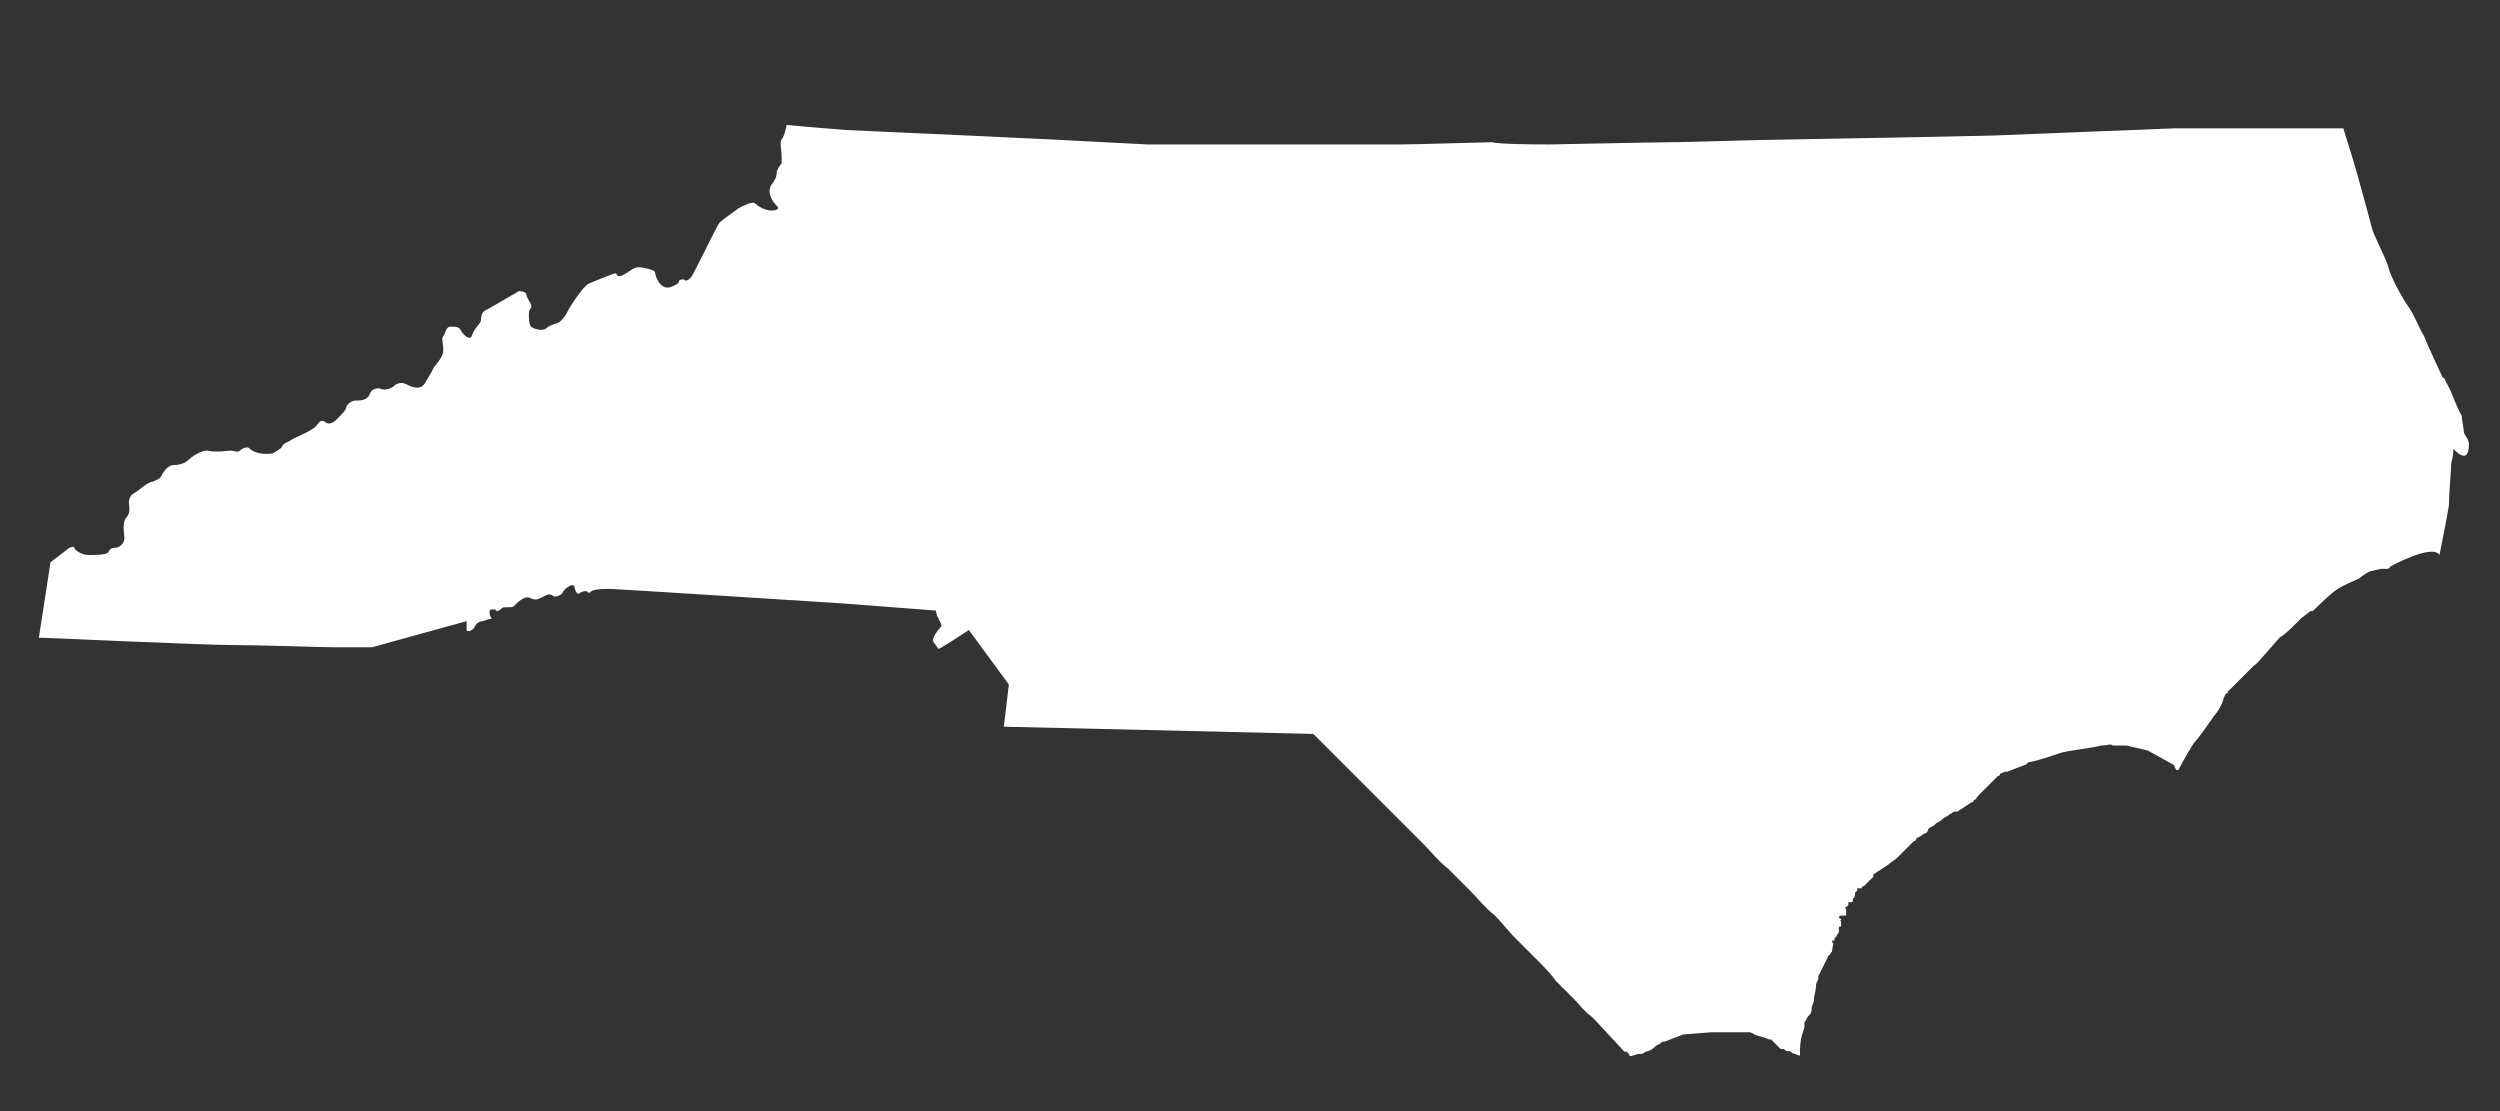 <?xml version="1.0" encoding="utf-8"?>
<!-- Generator: Adobe Illustrator 18.1.1, SVG Export Plug-In . SVG Version: 6.00 Build 0)  -->
<svg version="1.1" id="Layer_1" xmlns="http://www.w3.org/2000/svg" xmlns:xlink="http://www.w3.org/1999/xlink" x="0px" y="0px"
	 viewBox="170 200 450 200" enable-background="new 0 0 792 612" xml:space="preserve">
<rect x="170" y="200" width="450" height="200" fill="#333333" stroke="none"/>
<g>
	<path fill="#FFFFFF" d="M614.4,279.9c0-0.9-0.9-1.7-0.9-2.1c0-0.4-0.4-2.6-0.4-3c-0.4-0.4-2.1-4.7-2.1-4.7l-0.9-1.7l0,0
		c0,0,0-0.4-0.4-0.4l0,0c0,0-3-6.4-3.4-7.6c-0.9-1.3-1.7-3.8-3-5.5c-0.9-1.3-3-5.1-3.4-6.8c-0.4-1.7-2.6-5.5-3-7.2
		c-0.4-1.7-3-11.1-3.4-12.3c-0.4-1.3-1.7-5.5-1.7-5.5l0,0l0,0h-0.4h-0.4l0,0l0,0l0,0h-2.1l0,0h-1.3l0,0H586h-0.4c0,0,0,0-0.4,0h-0.4
		l0,0l0,0H583l0,0l0,0c-1.3,0-2.6,0-3.4,0c-1.7,0-3.8,0-5.5,0c-2.1,0-3.8,0-5.9,0c-1.7,0-3,0-4.7,0c-0.9,0-1.3,0-2.1,0l-32.7,1.3
		c0,0-18.3,0.4-19.6,0.4c-1.7,0-20.8,0.4-22.1,0.4c-1.3,0-13.6,0.4-16.1,0.4c-2.6,0-21.2,0.4-22.1,0.4c-0.9,0-8.9,0-10.2-0.4
		c-1.3,0-13.6,0.4-16.6,0.4c-2.6,0-36.6,0-38.2,0s-6.4,0-7.2,0c-0.4,0-17.4-0.9-17.4-0.9s-27.6-1.3-28.1-1.3c-0.4,0-8.5-0.4-8.9-0.4
		s-10.6-0.9-10.6-0.9s-0.4,2.1-0.9,2.6c-0.4,0.4,0,2.1,0,3s0,0.9,0,1.3c-0.4,0.4-0.9,1.3-0.9,1.7c0,0.4,0,0.9-0.9,2.1
		c-0.9,1.3,0,3,0.9,3.8c0.9,0.9-0.9,0.9-0.9,0.9c-1.3,0-2.6-0.9-3-1.3c-0.4-0.4-2.1,0.4-3,0.9c-0.4,0.4-3,2.1-3.4,2.6
		c-0.4,0.4-4.7,9.4-5.1,9.8c-0.4,0.4-0.9,0.9-1.3,0.4c-0.4,0-0.9,0-0.9,0.4c0,0.4-1.3,0.9-1.3,0.9c-2.1,0.9-3-2.1-3-2.6
		c0-0.4-2.1-0.9-3-0.9s-1.7,0.9-2.6,1.3c-0.4,0.4-1.3,0.4-1.3,0c0-0.4-0.9,0-0.9,0s-3.4,1.3-4.2,1.7c-0.9,0.4-3.4,4.2-3.8,5.1
		c-0.4,0.9-1.3,1.7-1.3,1.7c-0.4,0.4-1.7,0.4-2.6,1.3c-0.9,0.4-2.1,0-2.6-0.4c-0.4-0.4-0.4-1.7-0.4-2.1c0-0.4,0-0.9,0.4-1.3
		c0.4-0.4-0.9-1.7-0.9-2.6c-0.4-0.4-1.3-0.4-1.3-0.4s-5.1,3-5.9,3.4c-0.9,0.4-0.9,1.3-0.9,1.7c0,0.4-0.4,0.9-0.4,0.9
		s-0.9,0.9-1.3,2.1c-0.4,0.9-1.7-0.4-2.1-1.3c-0.4-0.4-0.9-0.4-1.7-0.4c-0.9,0-0.9,1.3-1.3,1.7c-0.4,0.4,0,1.3,0,2.6
		c0,0.9-0.9,2.1-1.7,3c-0.4,0.9-0.9,1.7-1.7,3c-0.9,1.3-2.6,0.4-3.4,0c-0.9-0.4-1.7,0-2.1,0.4c-0.4,0.4-1.7,0.9-2.6,0.4
		c-0.4,0-1.3,0-1.7,0.9c-0.4,1.3-1.7,1.3-2.6,1.3s-1.7,0.9-1.7,1.3c0,0.4-0.9,1.3-1.7,2.1c-0.9,0.9-1.7,0.9-2.1,0.4
		c-0.9-0.4-0.9,0-1.7,0.9c-0.9,0.9-4.2,2.1-4.7,2.6c-0.9,0.4-0.9,0.4-1.3,0.9c0,0.4-1.7,1.3-1.7,1.3c-2.1,0.4-3.8-0.4-4.2-0.9
		c-0.4-0.4-1.3,0-1.7,0.4s-1.3,0-1.7,0c-0.4,0-2.6,0.4-4.2,0c-1.3,0-3,1.3-3.4,1.7c-0.4,0.4-1.3,0.9-2.6,0.9c-0.9,0-1.7,0.9-2.1,1.7
		c-0.4,0.9-0.9,0.9-1.7,1.3c-0.9,0-2.6,1.7-3.4,2.1c-0.9,0.4-0.9,1.7-0.9,1.7c0,0.4,0.4,1.7-0.4,2.6c-0.9,0.9-0.4,3-0.4,3.8
		c0,0.9-0.9,1.7-1.7,1.7c-0.9,0-0.9,0.4-1.3,0.9c-0.4,0.4-2.6,0.4-3.4,0.4c-1.3,0-2.6-0.9-2.6-1.3c0-0.4-0.9,0-0.9,0l-3.4,2.6
		l-2.1,13.6h0.9c0,0,29.3,1.3,33.6,1.3c4.7,0,16.6,0.4,18.3,0.4c1.3,0,6.8,0,6.8,0h0.4l17-4.7v1.7c0,0,0.4,0.4,1.3-0.4
		c0.4-0.9,0.9-1.3,1.7-1.3c0.9-0.4,1.3-0.4,1.3-0.4s0.4,0,0-0.4c0,0-0.4-0.9,0-1.3c0.4,0,0.9,0,0.9,0c0,0.4,0.4,0.4,0.9,0
		c0.4-0.4,0.4-0.4,1.3-0.4c0.9,0,0.9,0,1.3-0.4c0.4-0.4,1.7-1.7,2.6-1.3c0.9,0.4,1.3,0.4,2.1,0c0.9-0.4,1.3-0.9,2.1-0.4
		c0.4,0.4,1.3,0,1.7-0.4c0.4-0.9,1.3-1.3,1.3-1.3s0.4-0.4,0.9,0c0,0.4,0.4,1.7,0.9,1.3s0.9-0.4,1.3-0.4c0.4,0.4,0.4,0.4,0.9,0
		s2.6-0.4,3.4-0.4c0.9,0,41.6,2.6,41.6,2.6l17,1.3c0,0,0,0.9,0.4,1.3c0,0.4,0.9,1.3,0.4,1.7c-0.4,0.4-1.7,2.1-1.3,2.6
		s0.9,1.3,0.9,1.3c0.4,0,5.5-3.4,5.5-3.4l7.2,9.8l-0.9,7.6l55.7,1.3l0.4,0.4c0.4,0.4,0.9,0.9,1.3,1.3c0.4,0.4,1.3,1.3,1.7,1.7
		c0.9,0.9,1.7,1.7,2.6,2.6c0.9,0.9,2.1,2.1,3,3c1.3,1.3,2.1,2.1,3.4,3.4c1.3,1.3,2.6,2.6,3.8,3.8c1.3,1.3,2.6,2.6,3.8,3.8
		c1.3,1.3,2.6,3,4.2,4.2c1.3,1.3,3,3,4.2,4.2c1.3,1.3,2.6,3,4.2,4.2c1.3,1.3,2.6,3,3.8,4.2c1.3,1.3,2.6,2.6,3.8,3.8
		c1.3,1.3,2.6,2.6,3.4,3.8c1.3,1.3,2.1,2.1,3.4,3.4c0.9,0.9,1.7,2.1,3,3c0.4,0.4,0.9,0.9,0.9,0.9l5.1,5.5l0,0c0,0,0,0,0.4,0l0.4,0.4
		c0,0,0,0.4,0.4,0.4l1.3-0.4h0.4c0.4,0,0.4,0,0.9-0.4c0.4,0,1.3-0.4,1.7-0.9c0.4-0.4,0.9-0.4,1.3-0.9c0,0,0,0,0.4,0l3.4-1.3l5.1-0.4
		c0.4,0,0.4,0,0.4,0h1.3l0,0h0.4h1.7c0.4,0,0.9,0,1.3,0c0.4,0,1.3,0,1.7,0c0.4,0,0.9,0.4,0.9,0.4c0.9,0.4,1.7,0.4,2.6,0.9h0.4l0,0
		l1.7,1.7l0,0c0,0,0,0,0.4,0l0,0l0,0c0.4,0,0.4,0.4,0.9,0.4s0.4,0,0.9,0.4c0.4,0,0.9,0.4,1.3,0.4v-0.4c0-0.9,0-2.1,0.4-3.4l0.4-1.3
		V384c0.4-0.4,0.4-0.9,0.9-1.3c0.4-0.4,0.4-0.9,0.4-1.3c0-0.4,0.4-0.9,0.4-1.3c0-0.9,0.4-1.7,0.4-3l0.4-0.9v0.4c0-0.4,0-0.9,0-0.9
		l1.7-3.4l0,0c0,0,0-0.4,0.4-0.4c0-0.4,0.4-0.4,0.4-0.9s0.4-1.3,0-1.3v-0.4h0.4c0,0,0,0,0-0.4l0.4-0.4c0-0.4,0.4-0.4,0.4-0.9
		c0,0,0,0,0-0.4c0,0,0,0,0-0.4c0.4,0,0.4,0,0.4-0.4v-0.4c0-0.4-0.4-0.4,0-0.4c0-0.4,0,0-0.4-0.4c0-0.4,0.4-0.4,0.9-0.4s0.4,0,0.4,0
		s0,0,0-0.4c0,0,0,0,0-0.4c0,0,0,0,0-0.4c0,0-0.4,0,0-0.4c0,0,0.4,0,0.4-0.4c0,0,0,0,0-0.4c0,0,0,0,0.4,0c0.4,0,0.4,0,0.4-0.4
		s0.4-0.4,0.4-0.9c0,0,0,0,0-0.4l0.4-0.4h-0.4l0,0l0,0l0,0h0.4v-0.4h0.4l0,0c0,0,0,0,0.4,0c0,0,0-0.4,0.4-0.4l0.4-0.4
		c0.4-0.4,0.9-0.9,1.3-1.3c0,0,0,0,0-0.4l2.6-1.7l0,0c0.4-0.4,1.3-0.9,1.7-1.3l0.4-0.4l2.6-2.6l0,0c0,0,0.4,0,0.4-0.4
		c0.4-0.4,0.9-0.4,1.3-0.9c0.4,0,0.9-0.4,0.9-0.9c0.4-0.4,0.9-0.4,1.3-0.9c0.4-0.4,0.9-0.4,1.3-0.9c0.4-0.4,0.9-0.4,1.3-0.9
		c0.4,0,0.4-0.4,0.9-0.4c0,0,0,0,0.4,0l2.6-1.7l0,0c0,0,0.4,0,0.4-0.4c0.4,0,0.4-0.4,0.9-0.9l1.3-1.3c0,0,0,0,0.4-0.4l0,0l0,0l0,0
		l0.9-0.9l0.4-0.4l0,0l0,0l0.4-0.4c0,0,0.4,0,0.4-0.4l0,0l0.9-0.4c0,0,0,0,0.4,0l0,0l3.4-1.3l0,0l0,0l0.4-0.4c0.9,0,4.7-1.3,5.9-1.7
		c1.3-0.4,5.9-0.9,7.2-1.3c1.3,0,1.7-0.4,2.1,0c0.4,0,2.1,0,2.1,0s0,0,0.4,0l0,0l3.8,0.9l0,0l4.7,2.6l0,0l0,0l0.4,0.9h0.4
		c0.9-1.7,2.6-4.7,3-5.1c0.9-0.9,3.4-4.7,3.8-5.1c0.4-0.4,1.3-2.1,1.3-2.6l0,0l0.4-0.9l0,0c0,0,0.4,0,0.4-0.4c0,0,4.2-4.2,4.7-4.7
		c0.4,0,3.8-4.2,4.7-5.1c0.9-0.4,3-2.6,3.8-3.4l1.7-1.3h0.4l0,0l0,0l0,0c0,0,3-3,4.2-3.8c1.3-0.9,3.4-1.7,4.2-2.1
		c0.4-0.4,1.7-1.3,2.1-1.3l0,0l1.7-0.4h0.4l0,0h0.4c0.4,0,0.9,0,0.9-0.4c0,0,7.6-4.2,8.9-2.1c0,0,1.3-6.4,1.7-8.9
		c0-2.1,0.4-6.4,0.4-7.2c0-0.9,0.4-1.3,0.4-3C614.4,283.7,614.4,280.7,614.4,279.9z"/>
</g>
</svg>
